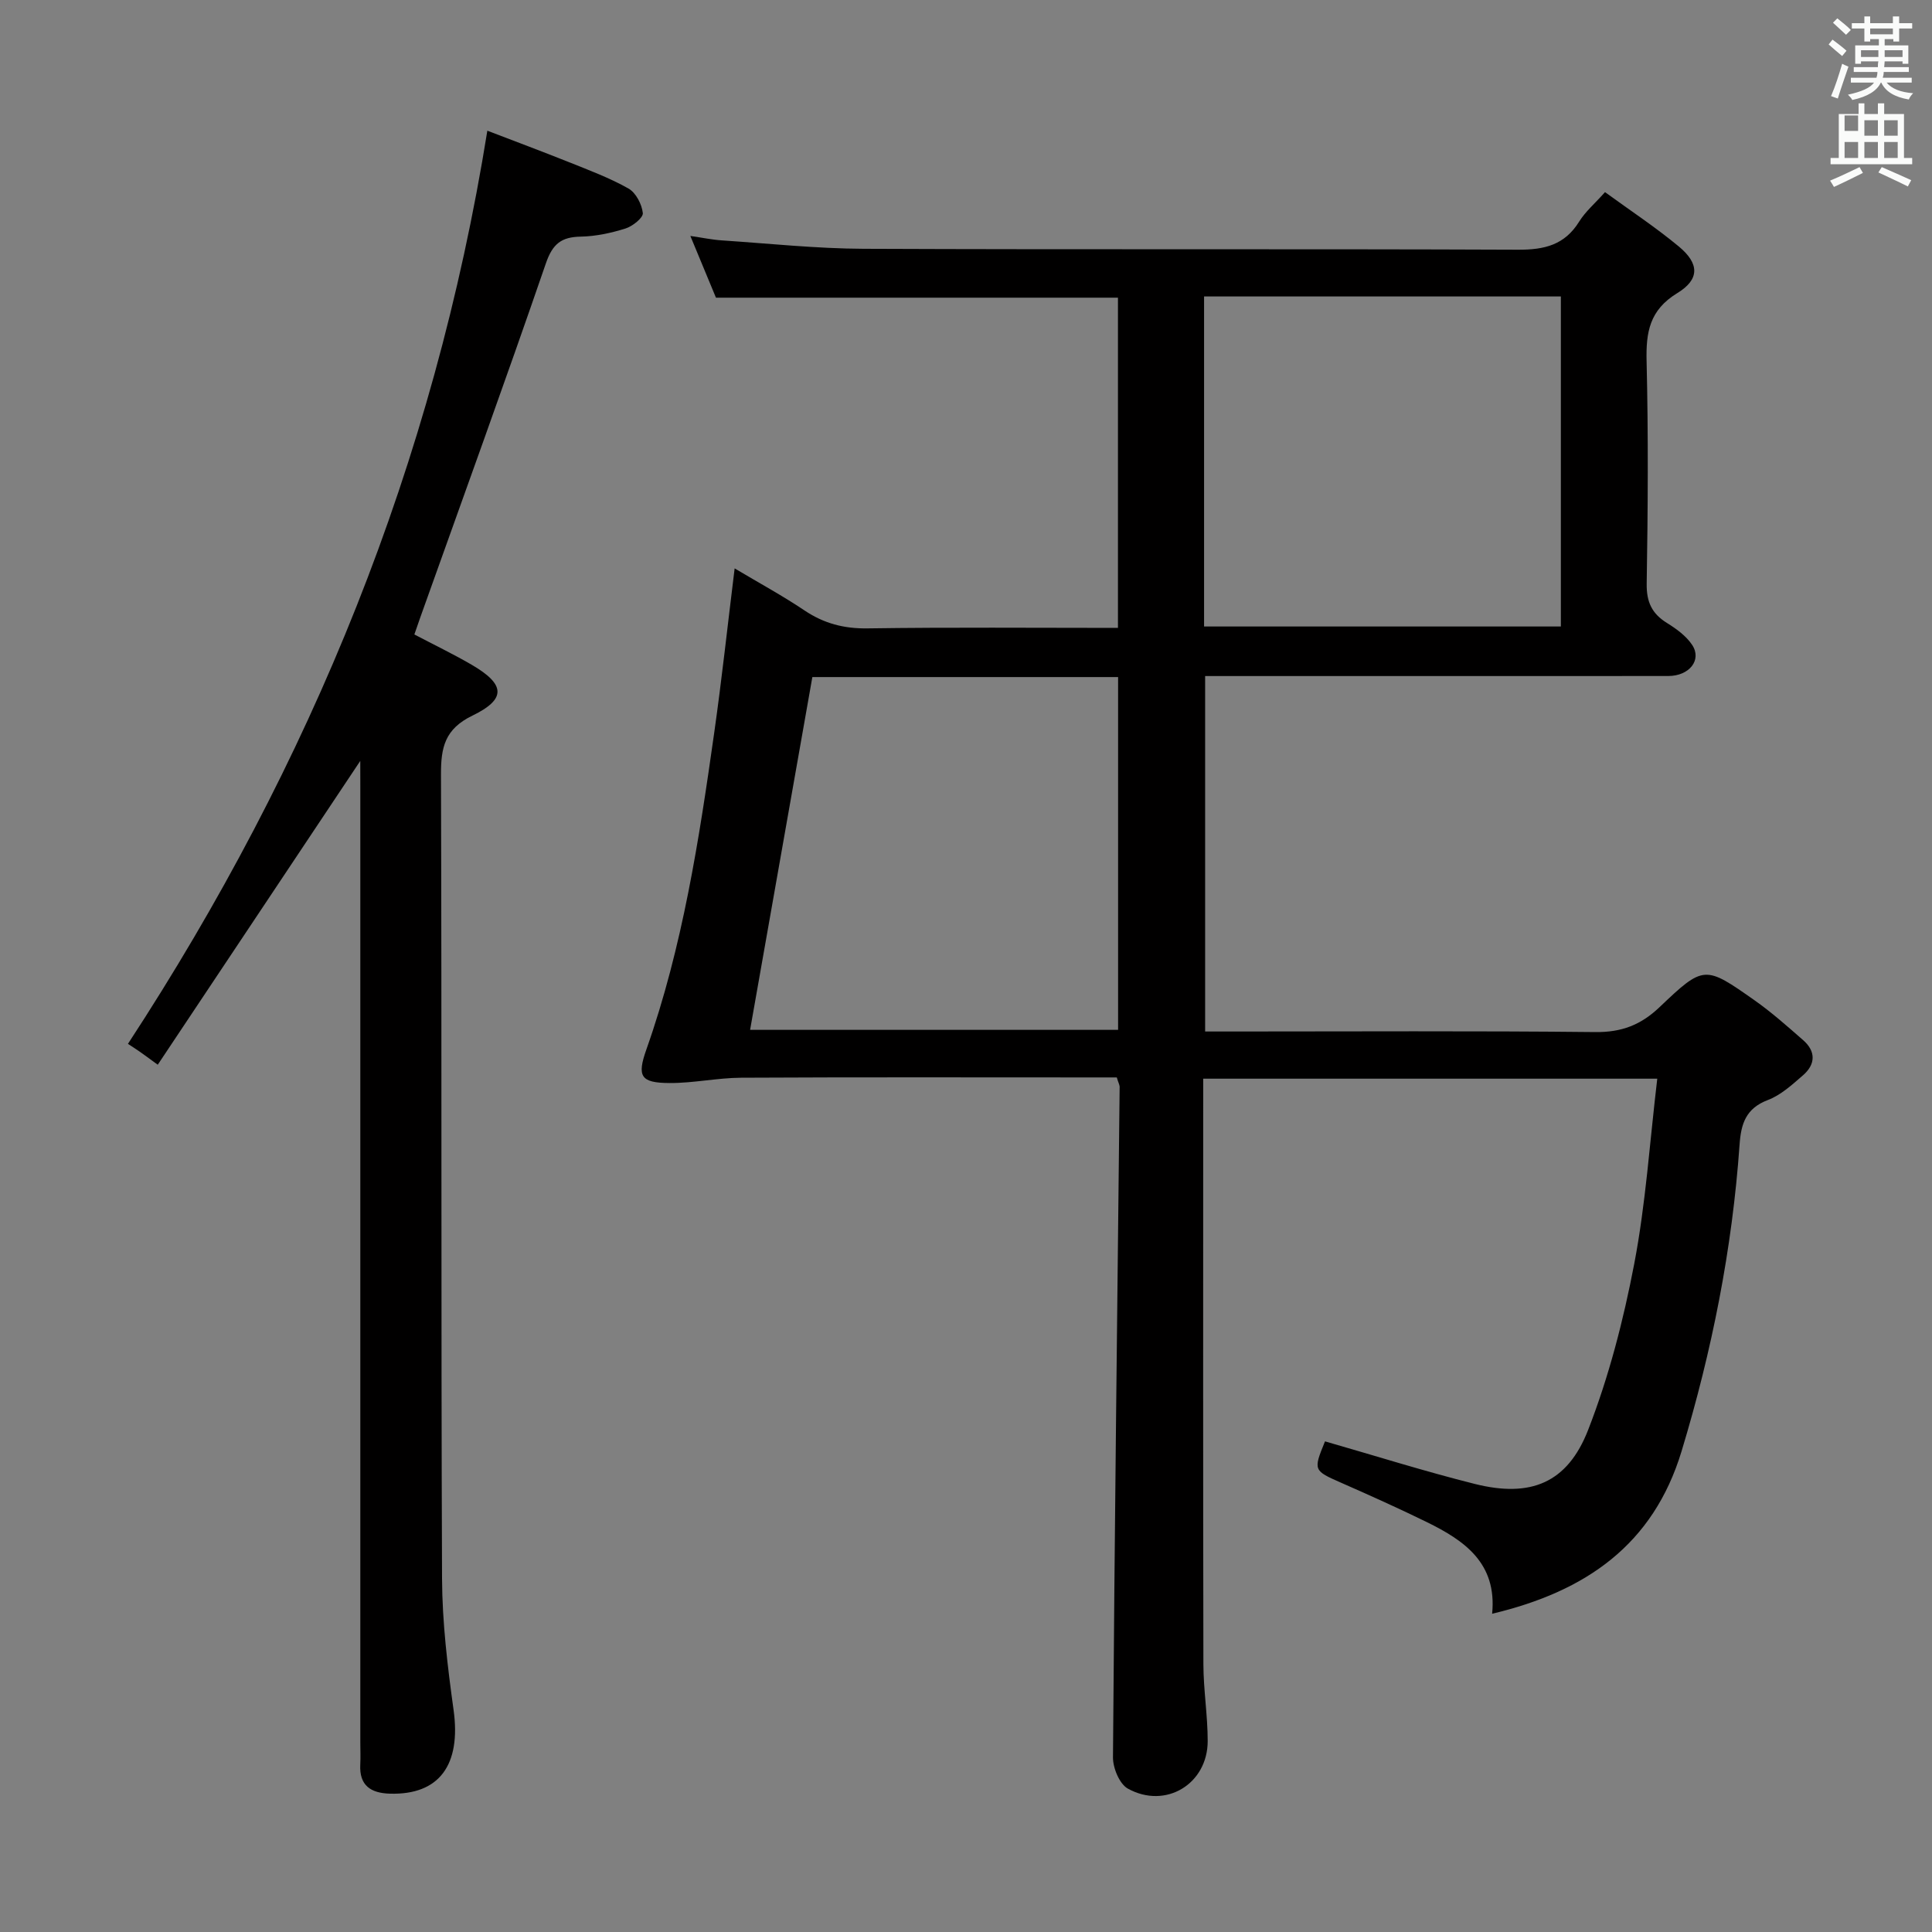<svg enable-background="new 0 0 400 400" viewBox="0 0 400 400" xmlns="http://www.w3.org/2000/svg"><rect x="0" y="0" width="400" height="400" fill="#808080" stroke="none"/><path d="m378.6 9.2.8-1c.9.7 1.9 1.4 2.9 2.3l-.9 1.1c-1.1-.9-2-1.7-2.8-2.4zm.5 10.7c.9-2.1 1.6-4.3 2.3-6.7.4.2.8.4 1.3.6-.7 2.1-1.5 4.3-2.2 6.6zm.4-15.2.9-.9c1 .8 2 1.6 2.8 2.4l-1 1c-1-.9-1.9-1.8-2.7-2.5zm12.5-1.3h1.2v1.4h2.7v1.1h-2.7v2.7h-1.2v-.5h-1.8v1.3h4.9v3.8h-1.2v-.5h-3.7c0 .4-.1.9-.1 1.2h5.1v1h-5.2c0 .5-.1.9-.2 1.2h6v1h-5.2c1.1 1.3 2.9 2 5.5 2.2-.4.4-.7.8-.9 1.3-2.9-.5-4.8-1.6-5.7-3.5h-.1c-.8 1.7-2.7 2.9-5.9 3.6-.2-.4-.6-.8-.9-1.1 2.8-.6 4.6-1.4 5.4-2.5h-4.8v-1h5.3c.1-.3.2-.7.2-1.2h-4.9v-1h5c0-.4 0-.8.1-1.2h-3.6v.5h-1.2v-3.8h4.9v-1.3h-1.8v.5h-1.2v-2.7h-2.6v-1.1h2.6v-1.4h1.2v1.4h4.7v-1.4zm-6.7 8.4h3.6c0-.4 0-.9 0-1.4h-3.6zm1.9-4.7h4.7v-1.2h-4.7zm6.7 3.3h-3.7v1.4h3.7z" fill="#fafbfa"/><path d="m384.7 21.4h1.3v2.2h2.8v-2.2h1.3v2.2h4.1v9.1h1.7v1.3h-16.9v-1.3h1.7v-9.1h4.1v-2.2zm.3 13.2.7 1.2c-1.8.9-3.8 1.9-6 2.9-.2-.4-.5-.8-.8-1.3 2.4-1 4.4-2 6.1-2.8zm-3.1-7.5h2.8v-3.2h-2.8v4.2zm0 5.6h2.8v-3.3h-2.8zm4.1-4.6h2.8v-3.2h-2.8zm0 4.6h2.8v-3.3h-2.8zm3.6 1.9c2.1.9 4.1 1.8 6.1 2.7l-.7 1.3c-2.2-1.1-4.2-2-6.1-2.9zm3.3-9.7h-2.8v3.2h2.8zm-2.8 7.8h2.8v-3.3h-2.8z" fill="#fafbfa"/><g fill="#010000"><path d="m231.22 223.07c-1.71 0-3.49 0-5.27 0-24.17 0-48.33-.07-72.5.06-4.95.03-9.9 1.13-14.84 1.1-6.01-.03-6.75-1.39-4.78-6.96 7.51-21.27 10.91-43.43 14.05-65.63 1.56-11 2.75-22.05 4.22-33.96 5.01 2.99 9.87 5.62 14.44 8.69 4.03 2.71 8.17 3.8 13.07 3.73 17.15-.25 34.31-.1 51.85-.1 0-22.97 0-45.68 0-68.37-27.61 0-55.03 0-83.23 0-1.47-3.54-3.23-7.77-5.3-12.78 2.54.37 4.52.79 6.52.92 9.78.65 19.57 1.7 29.36 1.74 45.16.19 90.33 0 135.5.19 5.46.02 9.64-.98 12.64-5.82 1.28-2.07 3.24-3.73 5.35-6.1 5.23 3.81 10.48 7.27 15.29 11.26 4.23 3.51 4.37 6.78-.32 9.64-5.77 3.53-6.51 8.1-6.36 14.14.37 15.32.27 30.67.02 45.99-.06 3.81 1.06 6.23 4.21 8.18 1.94 1.2 3.97 2.68 5.2 4.53 2.07 3.12-.58 6.44-4.95 6.44-29.83.02-59.66.01-89.5.01-1.99 0-3.99 0-6.38 0v73.59h5.79c25 0 50-.15 75 .12 5.41.06 9.4-1.46 13.27-5.14 9.2-8.76 9.39-8.69 19.73-1.41 3.52 2.48 6.77 5.38 10.02 8.22 2.67 2.33 2.58 5.01-.02 7.27-2.25 1.95-4.59 4.11-7.29 5.13-4.55 1.73-5.55 4.91-5.85 9.23-1.52 21.62-5.72 42.73-12.01 63.48-5.87 19.37-19.81 29.04-39.22 33.65 1.04-10.51-5.76-15.17-13.53-18.98-5.82-2.85-11.74-5.51-17.68-8.12-5.79-2.55-5.86-2.57-3.39-8.59 10.36 2.97 20.62 6.21 31.04 8.82 11.52 2.88 19.14-.17 23.44-11.2 4.3-11.04 7.31-22.72 9.54-34.38 2.39-12.48 3.21-25.25 4.77-38.33-31.73 0-62.48 0-94.01 0v5.21c0 38.67-.04 77.33.04 116 .01 5.31.89 10.61.89 15.92 0 8.88-8.69 14.18-16.52 9.86-1.74-.96-3.11-4.27-3.09-6.49.33-46.29.89-92.59 1.38-138.88-.04-.41-.3-.87-.59-1.88zm-63.03-82.89c-4.35 24.62-8.6 48.7-12.89 73.04h76.19c0-24.47 0-48.67 0-73.04-21.45 0-42.55 0-63.3 0zm81.1-10.47h73.87c0-22.99 0-45.68 0-68.33-24.84 0-49.25 0-73.87 0z"/><path d="m74.59 157.54c-13.94 20.9-27.83 41.74-41.93 62.9-1.99-1.45-2.87-2.1-3.77-2.73-.82-.57-1.67-1.11-2.4-1.59 37.97-58.1 63.37-120.32 74.41-189.06 5.63 2.16 11.31 4.28 16.94 6.53 4.16 1.67 8.41 3.25 12.29 5.45 1.53.87 2.76 3.25 2.96 5.07.11.96-2.12 2.74-3.59 3.2-2.97.93-6.14 1.62-9.25 1.68-4.03.07-5.84 1.49-7.23 5.53-8.42 24.48-17.27 48.82-25.97 73.21-.39 1.09-.75 2.18-1.26 3.63 4 2.1 8 4.03 11.83 6.25 6.99 4.07 7.29 7.1.19 10.55-5.71 2.77-6.53 6.56-6.51 12.19.18 55.49 0 110.98.22 166.47.04 9.08 1.14 18.21 2.39 27.22 1.57 11.35-2.94 17.62-13.19 17.32-3.96-.12-6.35-1.68-6.13-6.02.08-1.5.01-3 .01-4.5 0-65.99 0-131.97 0-197.96-.01-1.94-.01-3.88-.01-5.34z"/></g></svg>